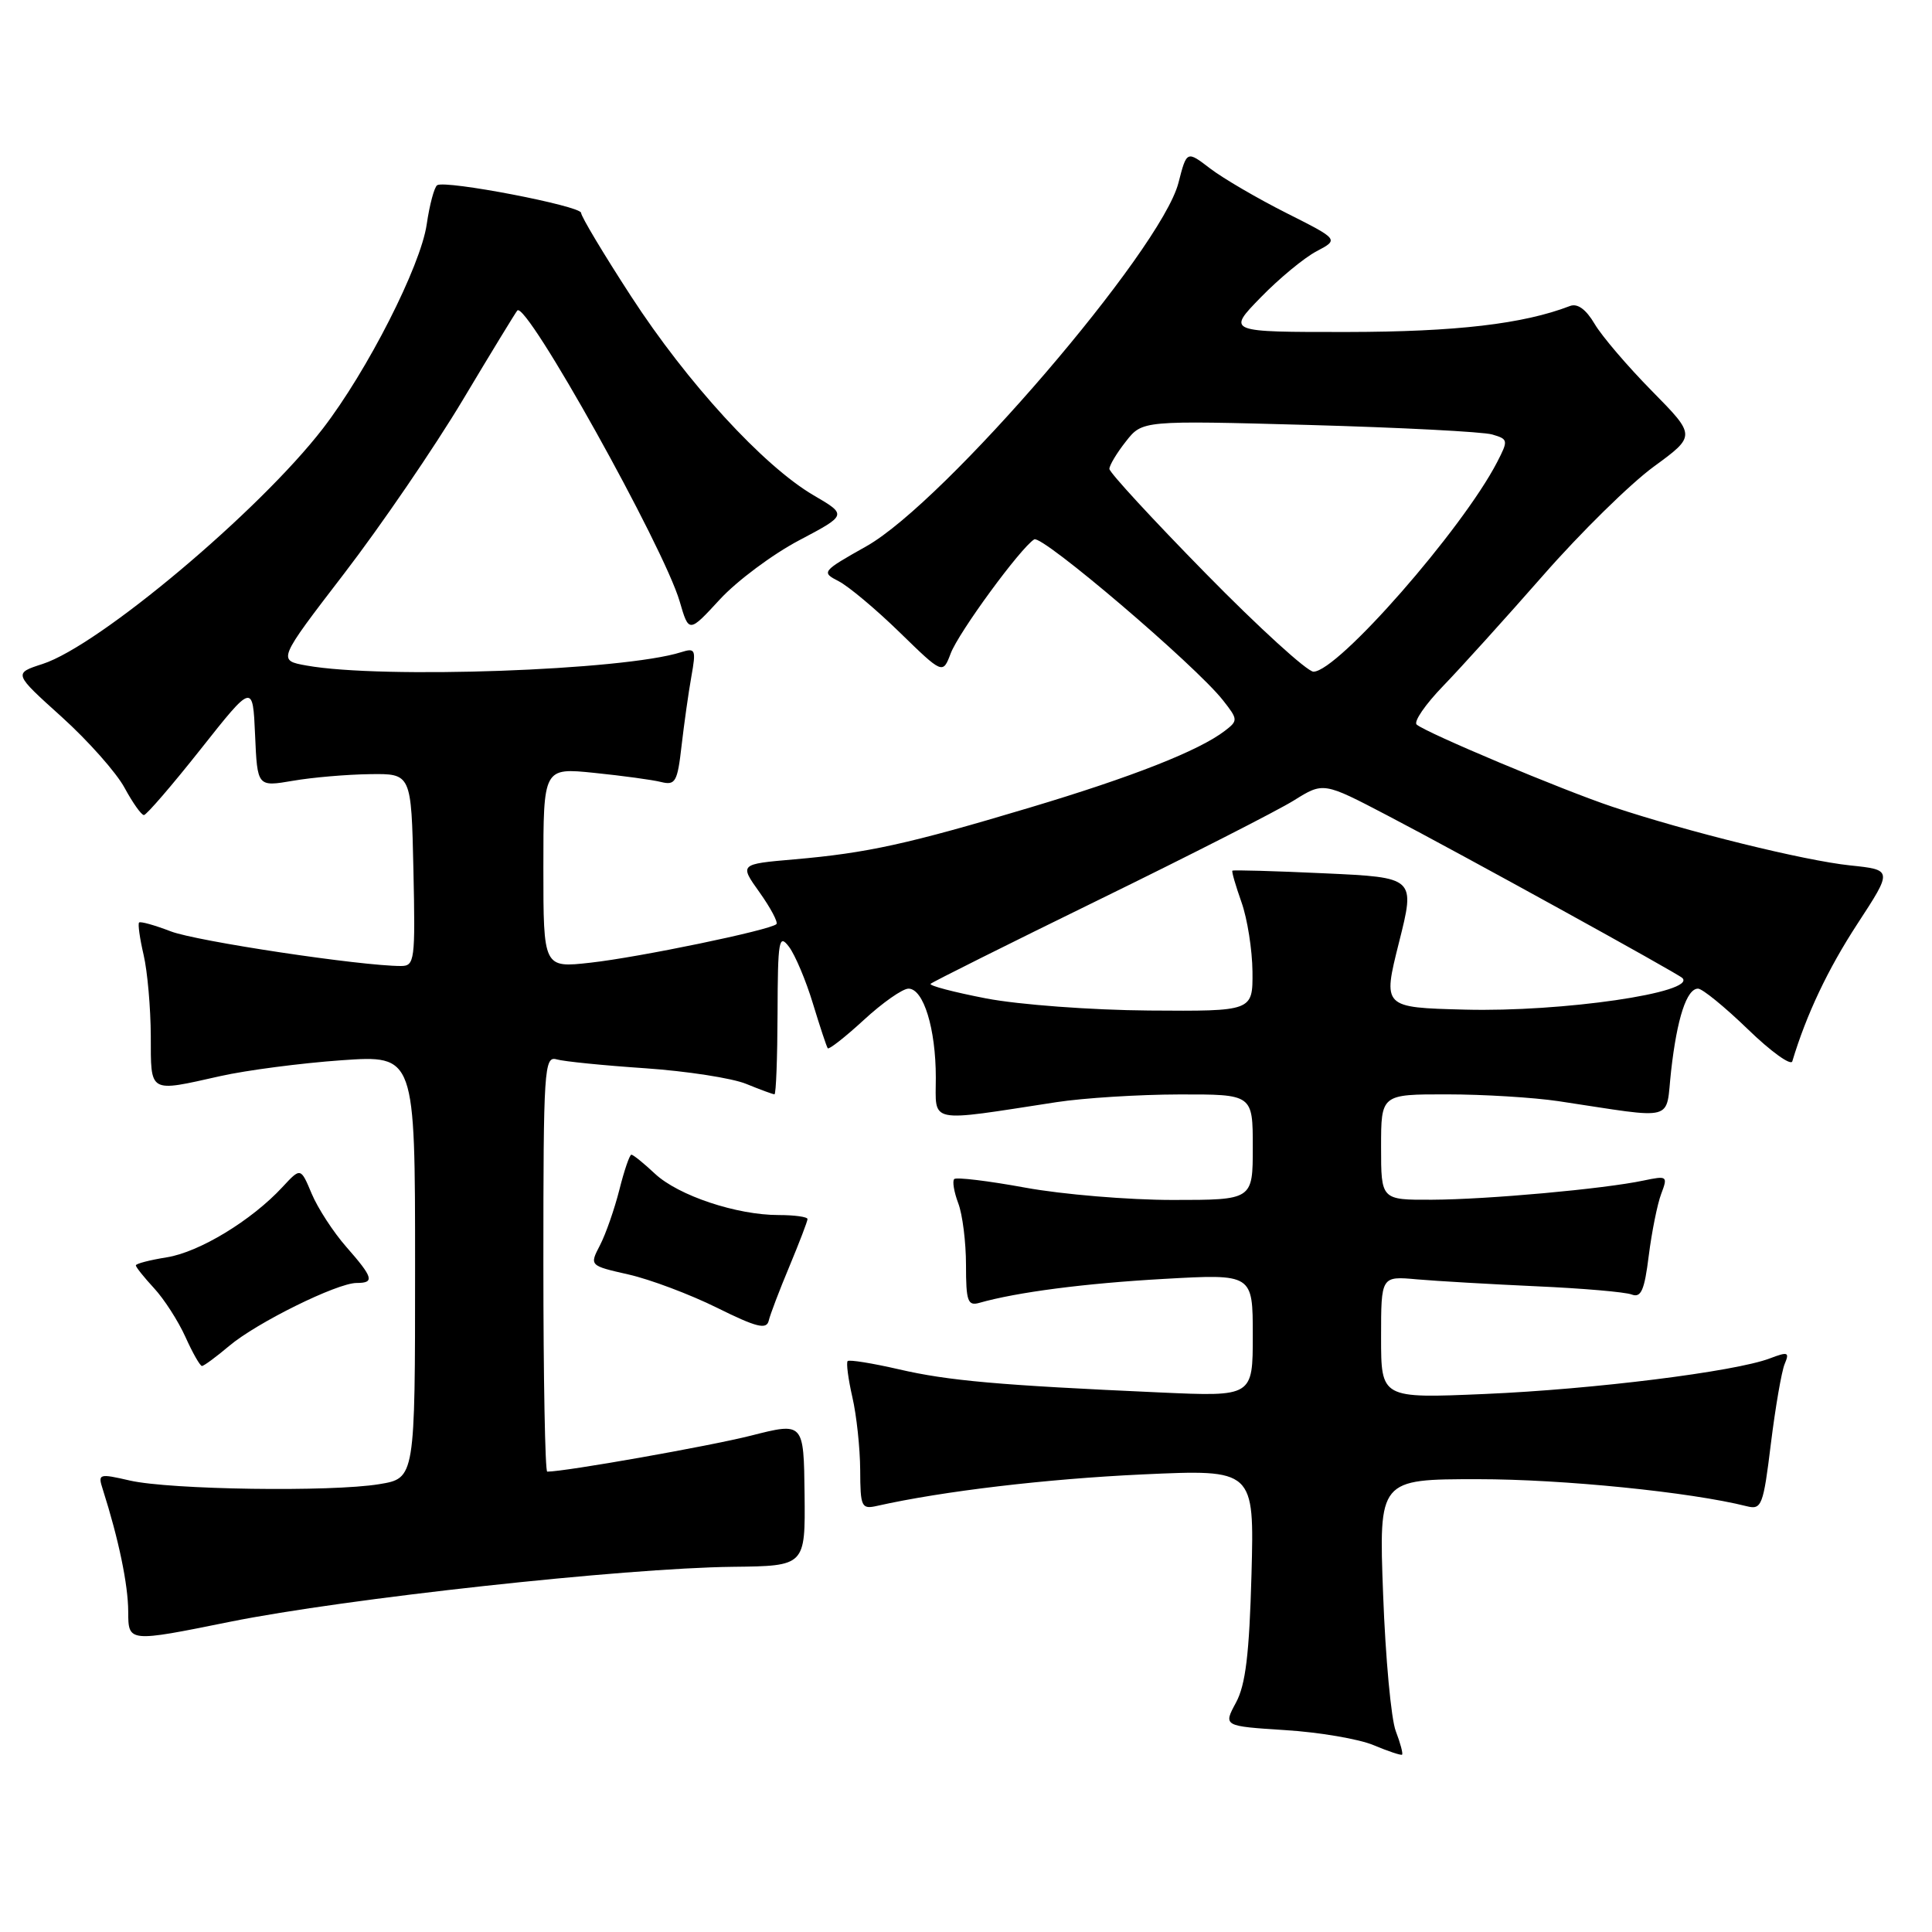 <?xml version="1.0" encoding="UTF-8" standalone="no"?>
<!DOCTYPE svg PUBLIC "-//W3C//DTD SVG 1.1//EN" "http://www.w3.org/Graphics/SVG/1.1/DTD/svg11.dtd" >
<svg xmlns="http://www.w3.org/2000/svg" xmlns:xlink="http://www.w3.org/1999/xlink" version="1.1" viewBox="0 0 256 256">
 <g >
 <path fill="currentColor"
d=" M 184.95 229.39 C 184.33 227.80 183.58 219.64 183.27 211.25 C 182.70 196.00 182.70 196.00 195.86 196.00 C 207.05 196.00 223.99 197.70 231.48 199.59 C 233.42 200.07 233.65 199.49 234.65 191.30 C 235.25 186.46 236.07 181.70 236.48 180.73 C 237.14 179.16 236.92 179.08 234.50 180.00 C 229.88 181.75 211.19 184.09 196.75 184.71 C 183.00 185.30 183.00 185.30 183.00 177.20 C 183.00 169.09 183.00 169.09 187.75 169.52 C 190.36 169.75 197.49 170.16 203.58 170.44 C 209.68 170.71 215.36 171.20 216.21 171.53 C 217.45 172.00 217.90 170.98 218.47 166.37 C 218.87 163.22 219.61 159.53 220.12 158.19 C 221.01 155.83 220.93 155.77 217.77 156.43 C 212.53 157.54 197.09 158.94 189.75 158.97 C 183.00 159.00 183.00 159.00 183.00 152.00 C 183.00 145.00 183.00 145.00 191.75 145.01 C 196.56 145.01 203.20 145.42 206.50 145.91 C 222.35 148.29 220.66 148.75 221.43 141.90 C 222.22 134.89 223.50 131.00 225.00 131.00 C 225.57 131.00 228.54 133.42 231.60 136.38 C 234.65 139.34 237.31 141.25 237.49 140.63 C 239.36 134.42 242.19 128.44 246.10 122.44 C 250.79 115.26 250.79 115.26 245.14 114.67 C 239.06 114.03 223.58 110.21 213.65 106.90 C 207.03 104.69 189.00 97.12 187.72 96.01 C 187.28 95.64 188.86 93.34 191.22 90.90 C 193.57 88.47 199.55 81.85 204.50 76.21 C 209.45 70.56 216.03 64.10 219.12 61.84 C 224.73 57.74 224.73 57.74 218.88 51.80 C 215.66 48.53 212.24 44.53 211.29 42.91 C 210.15 40.98 209.02 40.16 208.02 40.55 C 201.84 42.93 192.92 43.97 178.54 43.99 C 162.58 44.00 162.58 44.00 167.04 39.42 C 169.49 36.90 172.83 34.14 174.46 33.29 C 177.41 31.73 177.41 31.73 170.46 28.23 C 166.63 26.30 162.09 23.65 160.37 22.34 C 157.25 19.95 157.25 19.95 156.15 24.23 C 153.85 33.14 125.19 66.52 114.82 72.37 C 108.89 75.71 108.80 75.82 111.12 77.01 C 112.43 77.68 116.07 80.73 119.21 83.79 C 124.92 89.35 124.92 89.35 125.97 86.59 C 127.03 83.78 135.23 72.59 137.04 71.47 C 138.08 70.83 158.42 88.17 162.05 92.79 C 164.05 95.33 164.06 95.49 162.31 96.83 C 158.88 99.47 150.06 102.94 136.49 107.00 C 120.30 111.85 114.90 113.03 105.24 113.87 C 97.97 114.50 97.97 114.50 100.65 118.25 C 102.12 120.32 103.12 122.21 102.88 122.45 C 102.09 123.24 84.71 126.84 78.25 127.56 C 72.00 128.26 72.00 128.26 72.00 114.99 C 72.00 101.72 72.00 101.72 78.75 102.41 C 82.46 102.79 86.45 103.33 87.60 103.62 C 89.49 104.09 89.77 103.60 90.31 98.82 C 90.65 95.89 91.23 91.76 91.61 89.64 C 92.25 86.06 92.15 85.82 90.25 86.42 C 82.64 88.84 50.61 89.98 40.63 88.19 C 36.77 87.50 36.77 87.50 45.60 76.00 C 50.46 69.67 57.53 59.33 61.32 53.00 C 65.10 46.67 68.36 41.34 68.55 41.14 C 69.76 39.86 87.94 72.45 90.06 79.69 C 91.28 83.88 91.28 83.88 95.39 79.42 C 97.65 76.97 102.37 73.45 105.88 71.60 C 112.26 68.23 112.26 68.23 107.79 65.62 C 101.15 61.73 91.05 50.71 83.60 39.23 C 79.97 33.64 77.00 28.68 77.00 28.21 C 77.00 27.29 59.07 23.84 57.93 24.54 C 57.55 24.78 56.92 27.12 56.54 29.74 C 55.73 35.27 48.67 49.15 42.77 56.80 C 34.31 67.76 13.12 85.56 5.64 87.98 C 1.78 89.23 1.78 89.23 8.17 94.99 C 11.68 98.16 15.43 102.39 16.50 104.38 C 17.58 106.37 18.73 108.00 19.07 108.00 C 19.40 108.00 22.79 104.07 26.59 99.27 C 33.50 90.54 33.50 90.54 33.80 97.40 C 34.10 104.26 34.10 104.26 38.80 103.46 C 41.38 103.01 45.98 102.62 49.00 102.58 C 54.50 102.50 54.50 102.50 54.78 115.25 C 55.04 127.29 54.95 128.00 53.12 128.00 C 47.83 128.00 26.02 124.72 22.63 123.41 C 20.49 122.59 18.61 122.06 18.43 122.24 C 18.25 122.41 18.52 124.34 19.03 126.53 C 19.54 128.71 19.96 133.54 19.98 137.25 C 20.00 144.94 19.63 144.73 29.19 142.59 C 32.66 141.81 39.89 140.87 45.25 140.49 C 55.00 139.81 55.00 139.81 55.00 167.85 C 55.00 195.88 55.00 195.88 50.25 196.66 C 43.89 197.71 22.57 197.40 17.21 196.18 C 13.09 195.23 12.95 195.28 13.62 197.35 C 15.72 203.94 16.98 209.97 16.99 213.56 C 17.00 217.62 17.00 217.62 30.45 214.90 C 45.71 211.82 82.70 207.77 97.11 207.61 C 106.71 207.50 106.71 207.50 106.61 197.98 C 106.50 188.45 106.50 188.45 99.50 190.23 C 93.96 191.63 74.91 195.00 72.51 195.00 C 72.23 195.00 72.00 182.59 72.00 167.43 C 72.00 141.65 72.11 139.90 73.75 140.37 C 74.71 140.65 80.00 141.18 85.50 141.55 C 91.00 141.93 97.02 142.86 98.87 143.62 C 100.73 144.38 102.41 145.00 102.62 145.00 C 102.83 145.00 103.01 140.16 103.03 134.25 C 103.06 124.53 103.21 123.69 104.55 125.46 C 105.36 126.54 106.79 129.92 107.71 132.96 C 108.64 136.01 109.52 138.68 109.68 138.90 C 109.83 139.11 111.98 137.43 114.46 135.15 C 116.93 132.87 119.60 131.00 120.38 131.00 C 122.37 131.00 124.00 136.30 124.00 142.79 C 124.00 148.95 122.73 148.69 140.00 146.04 C 143.57 145.49 150.89 145.03 156.25 145.02 C 166.00 145.00 166.00 145.00 166.00 152.00 C 166.00 159.00 166.00 159.00 155.39 159.00 C 149.56 159.00 140.77 158.27 135.86 157.37 C 130.95 156.47 126.71 155.96 126.44 156.23 C 126.17 156.50 126.41 157.94 126.97 159.43 C 127.54 160.91 128.00 164.61 128.00 167.63 C 128.00 172.40 128.23 173.07 129.75 172.64 C 134.74 171.22 143.72 170.05 154.25 169.46 C 166.00 168.80 166.00 168.80 166.00 176.93 C 166.00 185.06 166.00 185.06 153.75 184.51 C 132.34 183.55 125.66 182.96 119.10 181.44 C 115.58 180.63 112.53 180.14 112.32 180.35 C 112.11 180.56 112.39 182.71 112.94 185.12 C 113.50 187.53 113.96 191.87 113.98 194.77 C 114.00 199.71 114.14 200.01 116.25 199.53 C 124.95 197.58 138.68 195.96 151.35 195.37 C 166.20 194.69 166.20 194.69 165.83 208.59 C 165.54 219.18 165.05 223.24 163.77 225.61 C 162.09 228.72 162.09 228.72 170.30 229.25 C 174.81 229.53 180.07 230.43 182.00 231.24 C 183.93 232.05 185.63 232.62 185.78 232.50 C 185.93 232.38 185.56 230.98 184.95 229.39 Z  M 30.36 178.35 C 33.98 175.28 44.67 170.00 47.25 170.00 C 49.67 170.00 49.47 169.30 45.87 165.20 C 44.16 163.25 42.10 160.08 41.30 158.17 C 39.84 154.69 39.84 154.69 37.43 157.29 C 33.34 161.71 26.42 165.91 22.11 166.60 C 19.85 166.96 18.00 167.44 18.00 167.67 C 18.00 167.90 19.09 169.26 20.41 170.69 C 21.74 172.12 23.61 175.03 24.57 177.15 C 25.52 179.27 26.51 181.00 26.76 181.00 C 27.01 181.00 28.63 179.81 30.36 178.35 Z  M 104.61 167.78 C 105.92 164.63 107.00 161.82 107.00 161.53 C 107.00 161.24 105.28 161.00 103.18 161.00 C 97.61 161.00 89.90 158.43 86.79 155.53 C 85.31 154.14 83.90 153.00 83.66 153.00 C 83.43 153.00 82.71 155.09 82.07 157.65 C 81.42 160.21 80.27 163.52 79.50 165.00 C 78.10 167.70 78.10 167.70 83.30 168.88 C 86.16 169.53 91.42 171.51 95.00 173.28 C 100.26 175.89 101.57 176.21 101.86 175.00 C 102.05 174.18 103.29 170.93 104.61 167.78 Z  M 130.69 132.30 C 126.39 131.47 123.07 130.60 123.31 130.36 C 123.55 130.12 133.60 125.10 145.64 119.21 C 157.69 113.32 169.30 107.40 171.45 106.06 C 175.36 103.62 175.36 103.62 183.85 108.06 C 193.56 113.13 222.29 128.97 222.92 129.59 C 224.86 131.51 206.96 134.12 194.11 133.78 C 183.21 133.50 183.21 133.50 185.37 124.89 C 187.54 116.27 187.54 116.27 175.52 115.72 C 168.91 115.41 163.41 115.26 163.30 115.37 C 163.18 115.48 163.73 117.36 164.50 119.54 C 165.28 121.72 165.93 125.86 165.96 128.75 C 166.00 134.00 166.00 134.00 152.25 133.90 C 144.60 133.84 135.03 133.13 130.69 132.30 Z  M 159.77 75.99 C 152.75 68.84 147.00 62.60 147.00 62.13 C 147.00 61.66 147.98 60.02 149.19 58.49 C 151.37 55.71 151.37 55.71 173.44 56.31 C 185.57 56.65 196.50 57.21 197.72 57.57 C 199.85 58.19 199.87 58.34 198.38 61.23 C 193.77 70.14 177.25 89.00 174.04 89.00 C 173.22 89.00 166.79 83.15 159.77 75.99 Z "/>
</g>
</svg>